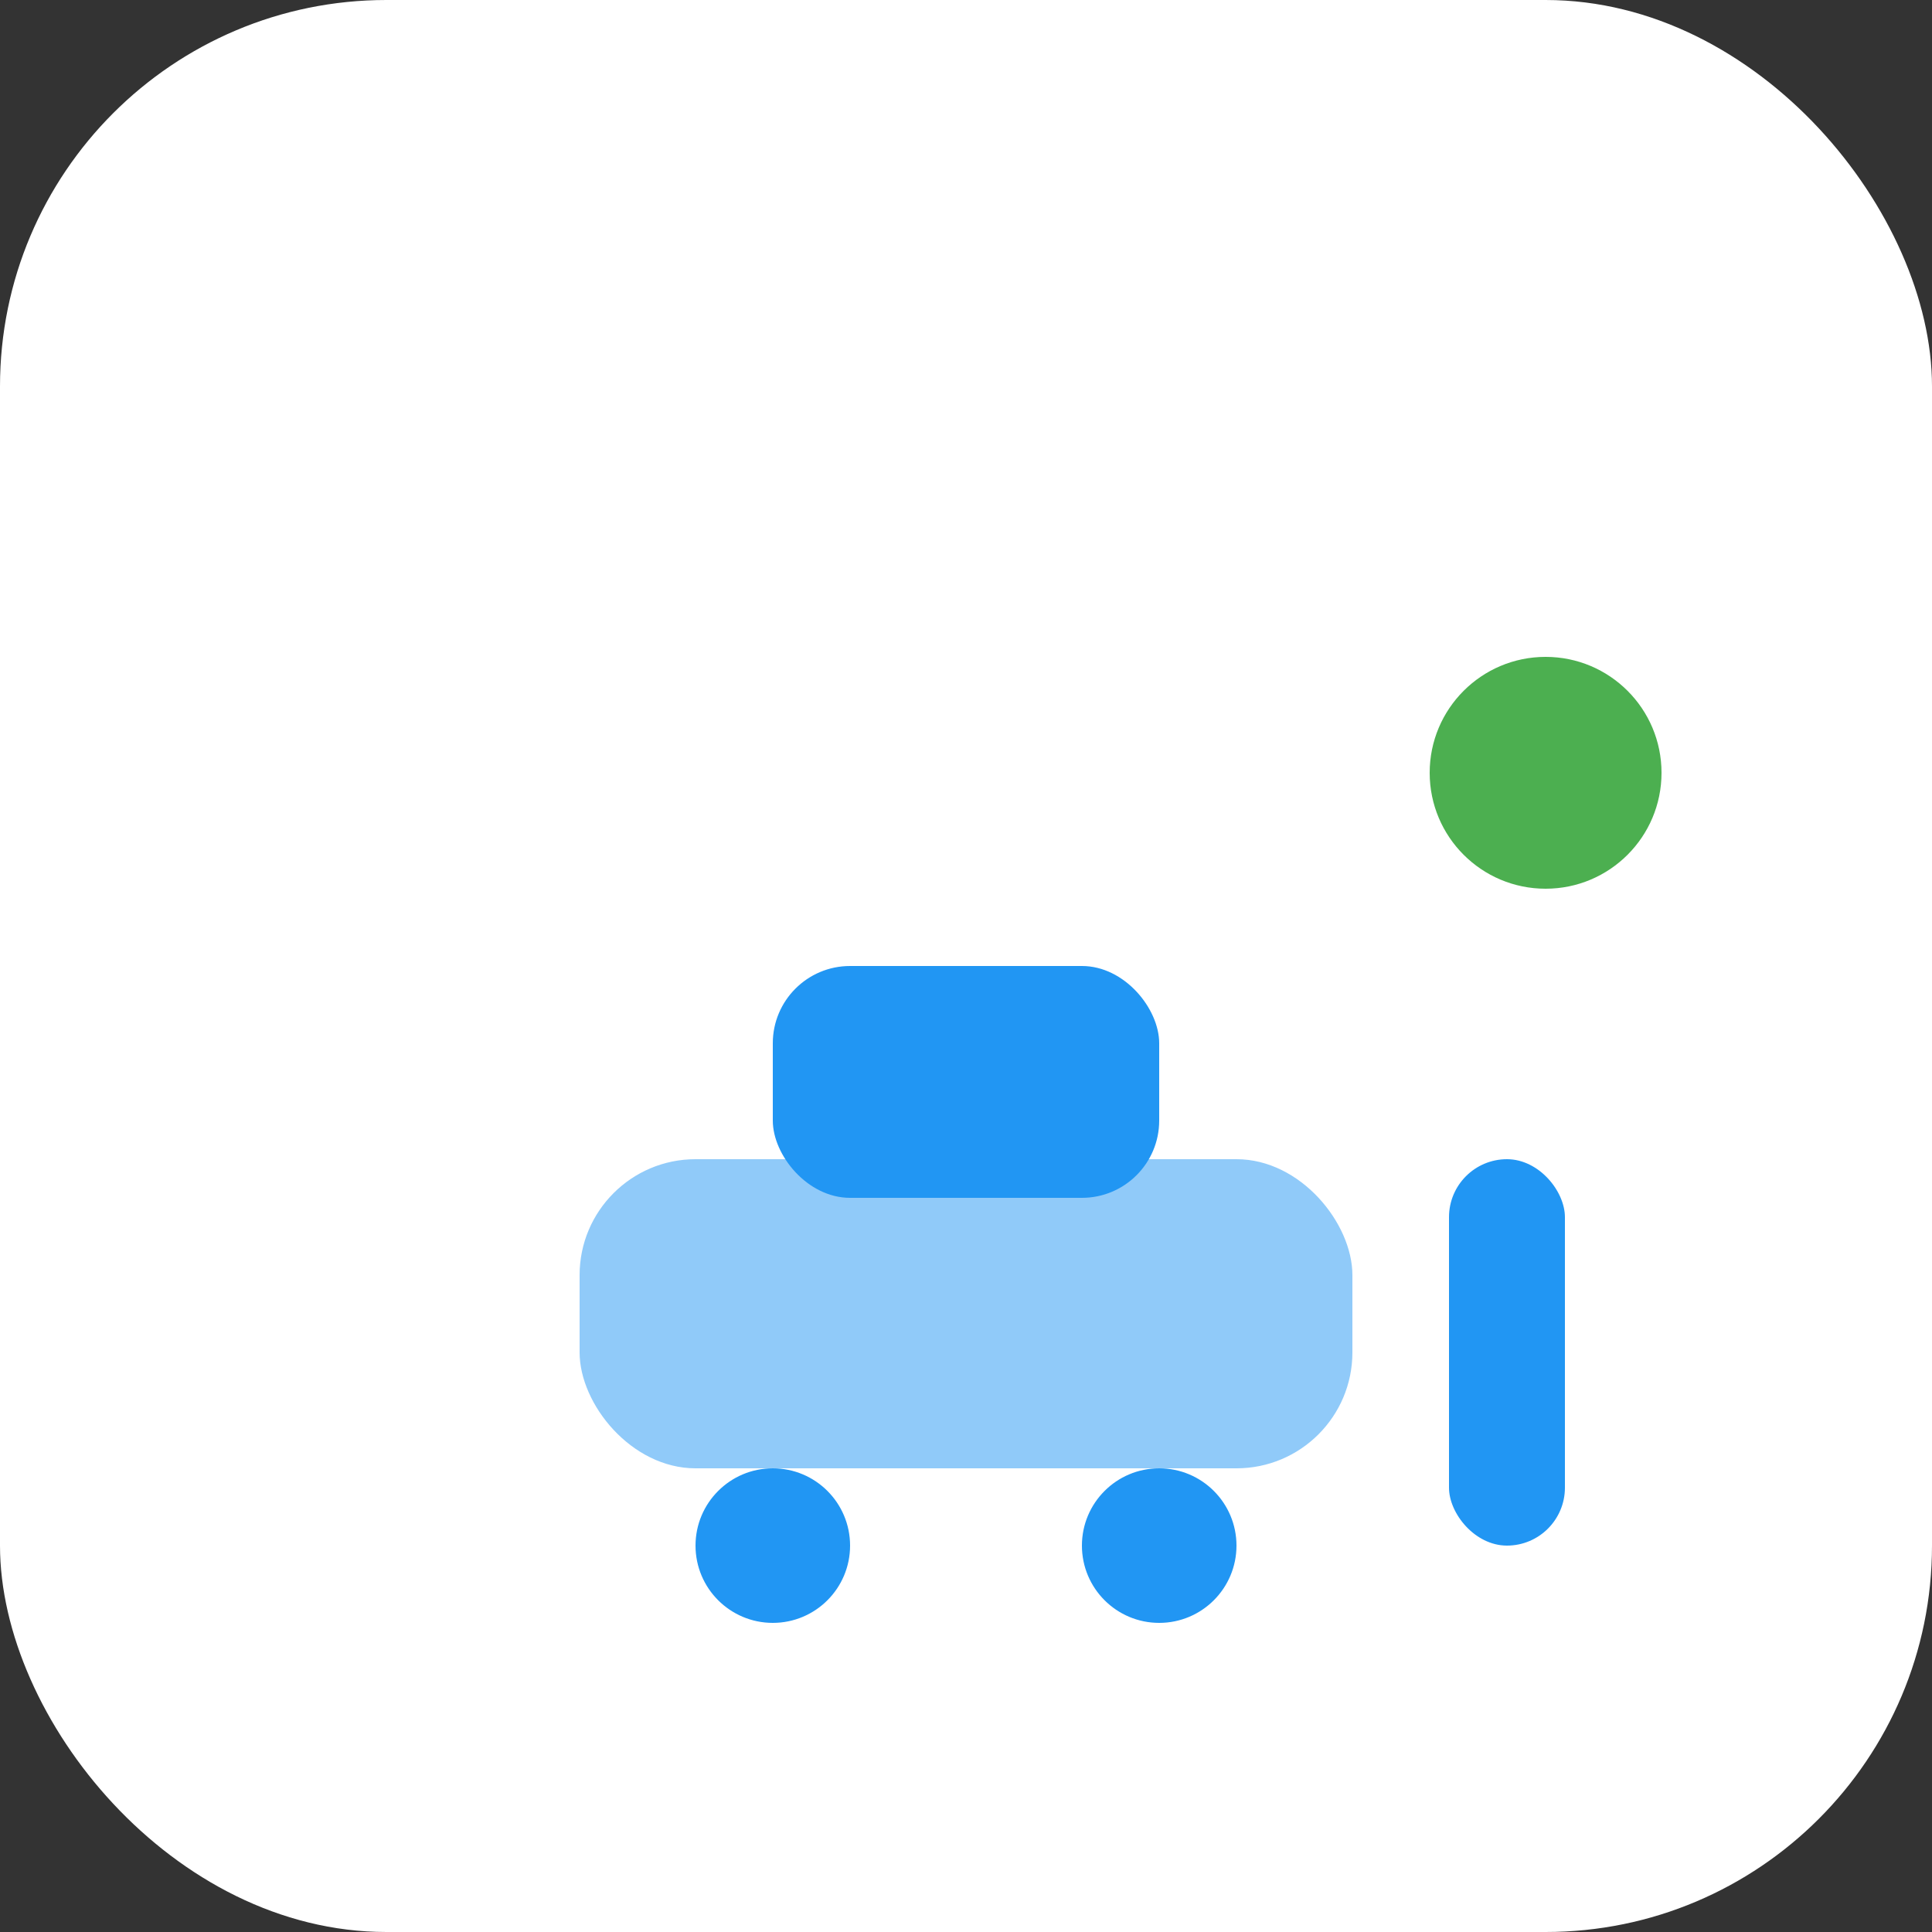 <svg width="100" height="100" viewBox="0 0 100 100" fill="none" xmlns="http://www.w3.org/2000/svg">
  <rect x="0" y="0" width="100" height="100" fill="#333333" stroke="none"/>
  <rect width="100" height="100" rx="20" fill="#fff"/>
  <rect x="30" y="60" width="40" height="16" rx="6" fill="#90caf9"/>
  <rect x="40" y="50" width="20" height="12" rx="4" fill="#2196f3"/>
  <circle cx="40" cy="80" r="4" fill="#2196f3"/>
  <circle cx="60" cy="80" r="4" fill="#2196f3"/>
  <circle cx="80" cy="40" r="6" fill="#4caf50"/>
  <rect x="75" y="60" width="6" height="20" rx="3" fill="#2196f3"/>
</svg> 